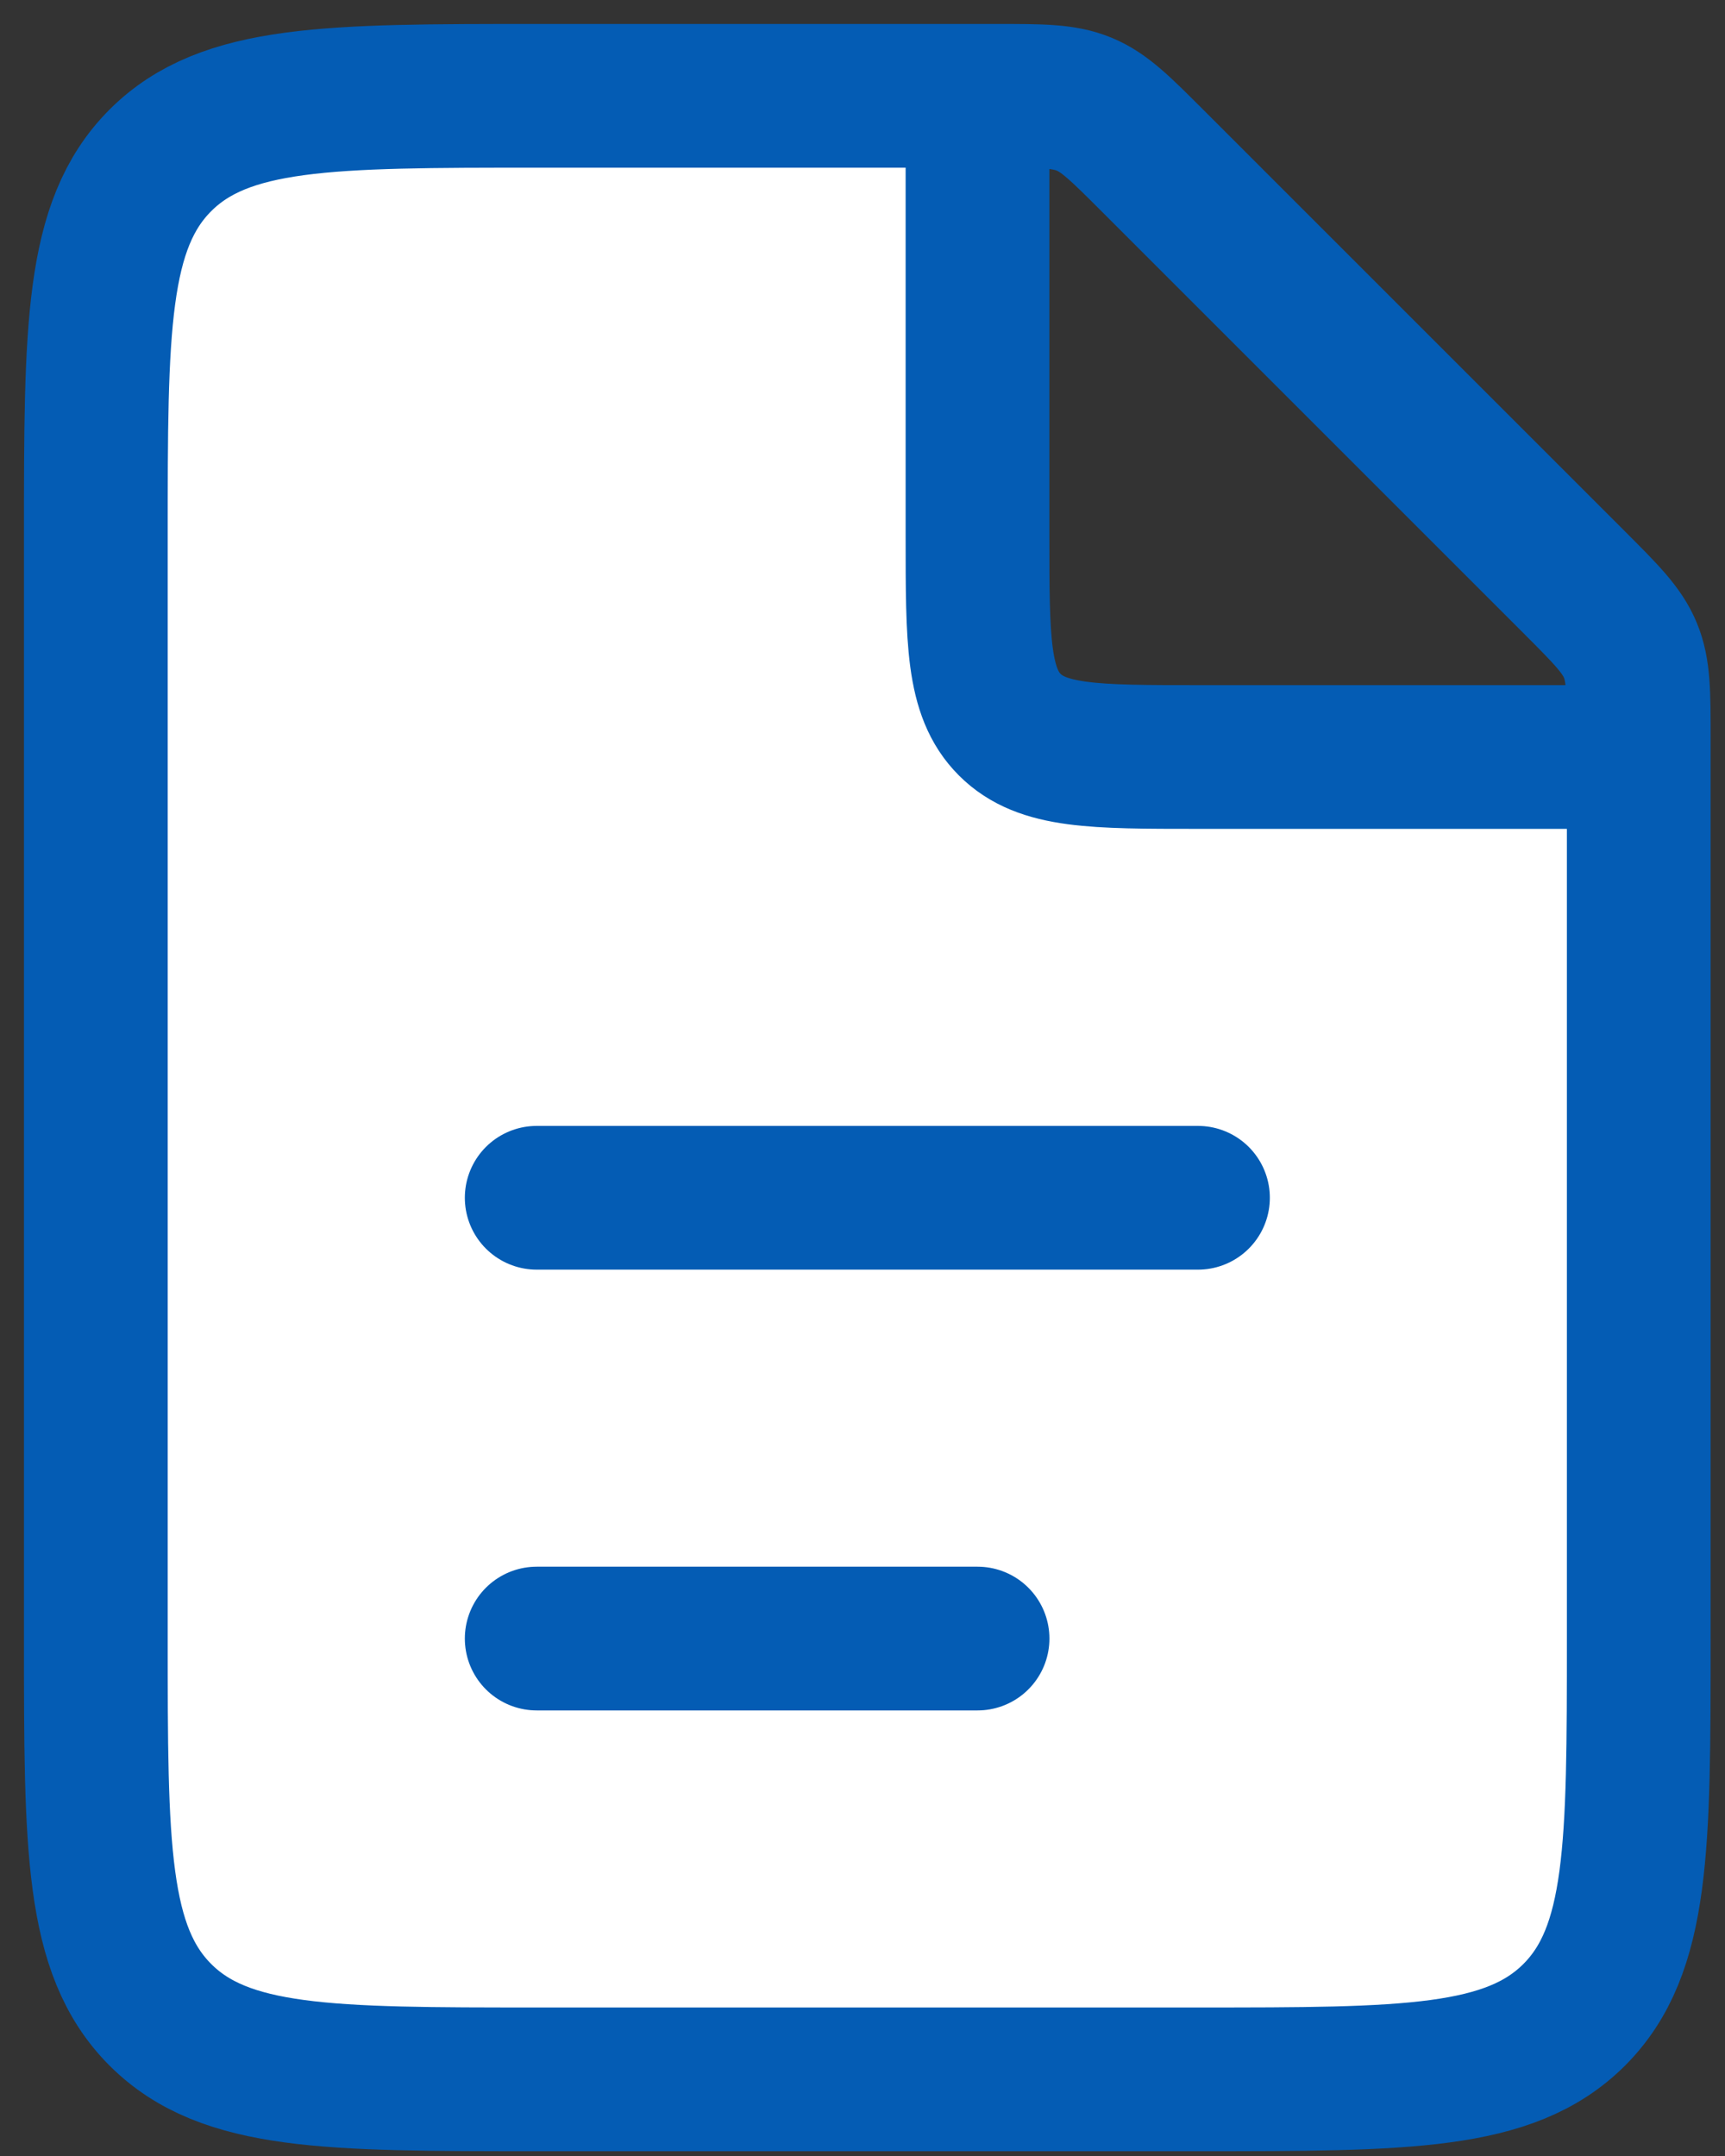 <svg width="36" height="45" viewBox="0 0 36 45" fill="none" xmlns="http://www.w3.org/2000/svg">
<rect x="0" y="0" width="36" height="45" fill="#333333" stroke="none"/>
<path d="M20.4 11.2V2H6C4.114 2 3.172 2 2.586 2.586C2 3.172 2 4.114 2 6V39.4C2 41.286 2 42.228 2.586 42.814C3.172 43.4 4.114 43.4 6 43.4H30.2C32.086 43.4 33.029 43.4 33.614 42.814C34.2 42.228 34.2 41.286 34.2 39.4V15.8H25C22.832 15.8 21.747 15.8 21.074 15.126C20.4 14.453 20.4 13.368 20.4 11.2Z" fill="white"/>
<path d="M20.795 2H11.2C6.863 2 4.695 2 3.347 3.347C2 4.695 2 6.863 2 11.2V34.2C2 38.537 2 40.705 3.347 42.053C4.695 43.4 6.863 43.4 11.2 43.4H25C29.337 43.4 31.505 43.4 32.853 42.053C34.2 40.705 34.2 38.537 34.2 34.2V15.405C34.2 14.465 34.2 13.995 34.025 13.572C33.85 13.15 33.517 12.818 32.853 12.153L24.047 3.347C23.383 2.683 23.05 2.35 22.628 2.175C22.205 2 21.735 2 20.795 2Z" stroke="#045CB4" stroke-width="3"/>
<path d="M11.201 25L25.001 25" stroke="#045CB4" stroke-width="3" stroke-linecap="round"/>
<path d="M11.201 34.2L20.401 34.2" stroke="#045CB4" stroke-width="3" stroke-linecap="round"/>
<path d="M20.4 2V11.2C20.4 13.368 20.4 14.453 21.074 15.126C21.748 15.8 22.832 15.8 25 15.8H34.2" stroke="#045CB4" stroke-width="3"/>
</svg>
